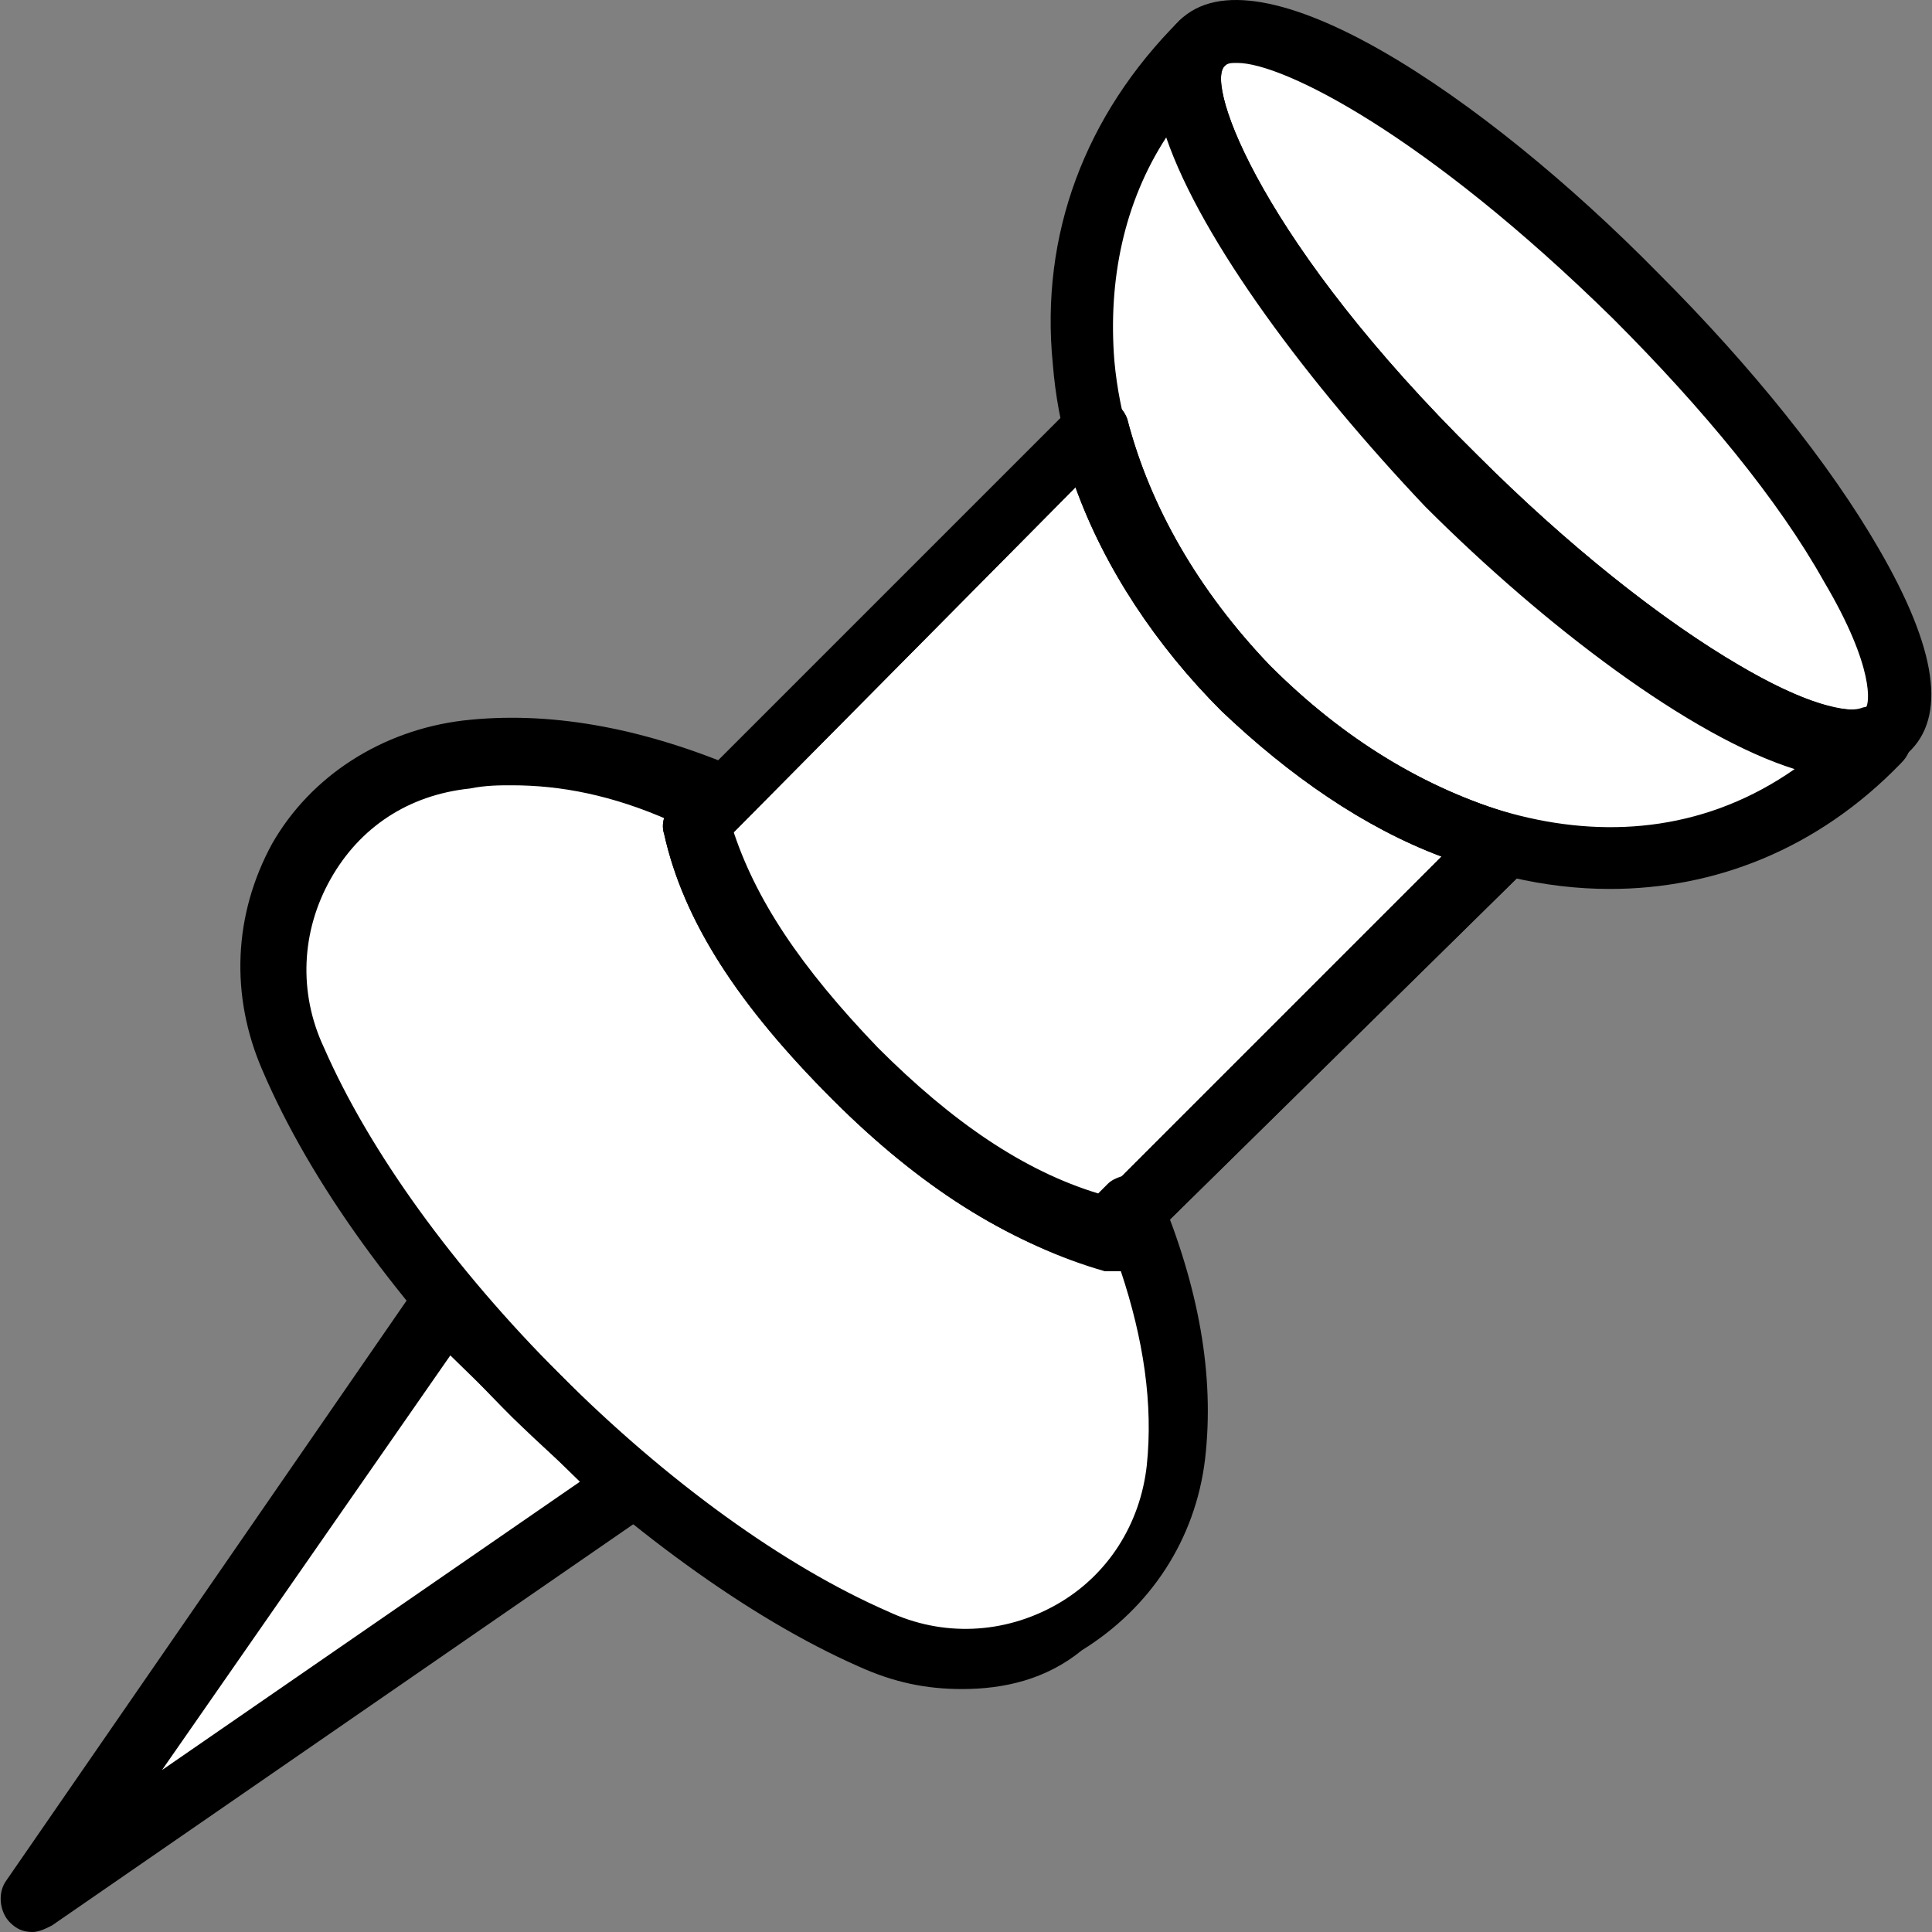 <!DOCTYPE svg PUBLIC "-//W3C//DTD SVG 1.1//EN" "http://www.w3.org/Graphics/SVG/1.1/DTD/svg11.dtd">
<!-- Uploaded to: SVG Repo, www.svgrepo.com, Transformed by: SVG Repo Mixer Tools -->
<svg height="64px" width="64px" version="1.1" id="Layer_1" xmlns="http://www.w3.org/2000/svg" xmlns:xlink="http://www.w3.org/1999/xlink" viewBox="0 0 508.953 508.953" xml:space="preserve" fill="#000000">
<rect x="0" y="0" width="508.953" height="508.953" fill="#808080" stroke="none"/>
<g id="SVGRepo_bgCarrier" stroke-width="0"/>
<g id="SVGRepo_tracerCarrier" stroke-linecap="round" stroke-linejoin="round"/>
<g id="SVGRepo_iconCarrier"> <g transform="translate(1 1)"> <g> <path style="fill:#FFFFFF;" d="M139.817,216.966c13.653-2.56,28.16-2.56,42.667,0.853l4.267-5.12l0,0 c-21.333-10.24-41.813-13.653-61.44-11.947c-35.84,4.267-57.173,44.373-42.667,80.213c11.093,27.307,31.573,58.88,59.733,88.747 c-23.04-24.747-39.253-52.053-47.787-75.947C83.497,263.046,105.684,223.793,139.817,216.966"/> <path style="fill:#FFFFFF;" d="M338.644,277.553l56.32-56.32c-23.893-6.827-46.933-20.48-67.413-40.96 s-34.133-44.373-40.107-68.267l-58.027,56.32l-46.933,46.933c5.973,24.747,22.187,46.08,41.813,66.56 c20.48,20.48,42.667,35.84,66.56,41.813L338.644,277.553z"/> <path style="fill:#FFFFFF;" d="M323.284,45.446c-6.827-15.36-9.387-27.307-3.413-32.427 c-48.64,48.64-37.547,118.613,11.947,168.96C295.124,145.286,290.004,91.526,323.284,45.446"/> </g> <path style="fill:#FFFFFF;" d="M381.311,125.66c-40.96-40.96-62.293-84.48-49.493-97.28c-48.64,48.64-45.227,110.933-5.12,151.893 s100.693,46.08,148.48-1.707l-0.853-0.853C458.964,184.54,418.857,162.353,381.311,125.66"/> <path style="fill:#FFFFFF;" d="M335.231,33.5c12.8-12.8,52.053,5.973,90.453,41.813C377.897,29.233,330.111,2.78,317.311,15.58 c-12.8,12.8,13.653,60.587,59.733,108.373C342.057,85.553,323.284,46.3,335.231,33.5"/> <path style="fill:#FFFFFF;" d="M430.804,81.286c35.84,38.4,54.613,77.653,41.813,90.453c-12.8,12.8-52.053-5.973-90.453-41.813 c47.787,46.08,95.573,72.533,108.373,59.733C504.191,176.006,476.884,129.073,430.804,81.286"/> <polygon style="fill:#FFFFFF;" points="7.551,499.42 115.924,342.406 164.564,391.046 "/> <path style="fill:#FFFFFF;" d="M322.431,261.34l56.32-56.32c-19.627-1.707-37.547-11.093-51.2-25.6 c-14.507-14.507-22.187-32.427-23.893-52.907l-58.027,58.027l-46.933,46.933c1.707,19.627,11.947,35.84,26.453,50.347 c14.507,14.507,30.72,23.893,50.347,26.453L322.431,261.34z"/> <path style="fill:#FFFFFF;" d="M241.364,188.806l50.347-50.347c-3.413-7.68-5.973-15.36-8.533-23.893l-58.027,58.027 l-46.933,47.787c5.973,24.747,22.187,46.08,41.813,66.56c-14.507-14.507-24.747-30.72-26.453-50.347L241.364,188.806z"/> <path style="fill:#FFFFFF;" d="M367.657,216.113l-49.493,49.493l-46.933,46.933c-19.627-1.707-35.84-11.947-50.347-26.453 c20.48,20.48,42.667,35.84,66.56,42.667l46.933-46.933l56.32-56.32C383.017,222.94,375.337,220.38,367.657,216.113"/> <g> <path style="fill:#FFFFFF;" d="M292.564,368.86c3.413-19.627,11.947-28.16,5.12-48.64l-15.36-5.12 c-21.333-4.267-40.107-16.213-57.173-33.28c-17.067-17.067-29.867-35.84-33.28-57.173l-5.12-15.36l0,0 c-20.48-6.827-29.867,0-49.493,4.267c-35.84,6.827-60.587,46.08-48.64,76.8c8.533,23.893,26.453,51.2,51.2,75.947 s52.053,42.667,75.947,51.2C247.337,429.446,285.737,404.7,292.564,368.86"/> <path style="fill:#FFFFFF;" d="M365.951,285.233L365.951,285.233L365.951,285.233L365.951,285.233"/> </g> <g> <path style="fill:#FFFFFF;" d="M294.271,314.246l-5.12,5.12c3.413,15.36,4.267,30.72,0.853,45.227 c-6.827,35.84-46.08,60.587-76.8,48.64c-23.893-8.533-51.2-26.453-75.947-51.2c29.867,29.867,61.44,52.053,88.747,64 c35.84,16.213,75.947-6.827,80.213-46.08C307.924,359.473,303.657,337.286,294.271,314.246"/> <path style="fill:#FFFFFF;" d="M493.097,189.66c-5.973,2.56-16.213,0-28.16-5.973c-46.08,36.693-99.84,29.013-136.533-8.533 C377.897,225.5,445.311,238.3,493.097,189.66L493.097,189.66z"/> </g> <path style="fill:#FFFFFF;" d="M478.591,173.446c-13.653,13.653-56.32-8.533-96.427-48.64s-61.44-83.627-48.64-96.427 c13.653-13.653,56.32,8.533,96.427,48.64S491.391,160.646,478.591,173.446"/> <path d="M487.124,203.313c-10.24,0-23.04-4.267-38.4-13.653c-22.187-12.8-47.787-33.28-72.533-58.027 C329.257,84.7,288.297,24.966,309.631,4.486c20.48-20.48,80.213,19.627,126.293,66.56c24.747,24.747,45.227,50.347,58.027,72.533 c15.36,26.453,17.92,44.373,7.68,53.76l0,0l0,0l0,0C498.217,201.606,493.097,203.313,487.124,203.313z M324.991,15.58 c-1.707,0-2.56,0-3.413,0.853c-5.12,5.12,10.24,46.933,66.56,102.4c23.893,23.893,48.64,43.52,69.12,55.467 c23.04,13.653,32.427,11.947,33.28,11.093l0,0c0.853-0.853,2.56-10.24-11.093-33.28c-11.947-21.333-31.573-45.227-55.467-69.12 C374.484,34.353,336.937,15.58,324.991,15.58z"/> <path d="M7.551,507.953c-2.56,0-4.267-0.853-5.973-2.56c-2.56-2.56-3.413-7.68-0.853-11.093l108.373-157.013 c1.707-1.707,3.413-3.413,5.973-3.413s5.12,0.853,6.827,2.56l48.64,48.64c1.707,1.707,2.56,4.267,2.56,6.827 s-1.707,5.12-3.413,5.973L12.671,506.246C10.964,507.1,9.257,507.953,7.551,507.953z M117.631,356.06L41.684,465.286l110.08-75.947 L117.631,356.06z"/> <path d="M423.124,233.18c-34.133,0-69.973-16.213-101.547-47.787c-26.453-26.453-42.667-58.027-45.227-90.453 c-3.413-34.133,8.533-65.707,33.28-90.453c3.413-3.413,8.533-3.413,11.947,0c3.413,3.413,3.413,8.533,0,11.947 c-5.12,5.12,10.24,46.933,66.56,102.4l0,0c48.64,48.64,91.307,70.827,101.547,66.56c3.413-0.853,6.827,0,9.387,1.707l0.853,0.853 c3.413,3.413,3.413,8.533,0,11.947C477.737,222.94,450.431,233.18,423.124,233.18z M306.217,35.206 c-11.093,17.067-15.36,37.547-13.653,58.88c2.56,28.16,17.067,56.32,40.107,80.213c37.547,37.547,93.867,58.88,139.093,27.307 c-27.307-8.533-65.707-37.547-97.28-69.12l0,0l0,0C343.764,100.06,315.604,62.513,306.217,35.206z"/> <path id="SVGCleanerId_0" d="M290.857,333.02c-0.853,0-1.707,0-2.56,0c-23.893-6.827-46.933-21.333-69.973-44.373 c-24.747-24.747-39.253-46.933-44.373-69.973c-0.853-2.56,0-5.973,2.56-7.68l104.96-104.96c2.56-2.56,5.12-3.413,8.533-2.56 c2.56,0.853,5.12,3.413,5.973,5.973c5.973,23.04,18.773,45.227,37.547,64.853c19.627,19.627,40.96,32.427,64,39.253 c2.56,0.853,5.12,3.413,5.973,5.973c0.853,2.56,0,5.973-2.56,8.533l-104.107,102.4C295.977,332.166,293.417,333.02,290.857,333.02z M191.871,218.673c5.973,18.773,17.92,36.693,38.4,58.027c19.627,19.627,38.4,32.427,58.027,38.4l43.52-43.52l0,0l46.933-46.933 c-20.48-7.68-40.107-21.333-58.027-38.4c-17.067-17.067-30.72-37.547-38.4-58.88L191.871,218.673z"/> <g> <path id="SVGCleanerId_0_1_" d="M290.857,333.02c-0.853,0-1.707,0-2.56,0c-23.893-6.827-46.933-21.333-69.973-44.373 c-24.747-24.747-39.253-46.933-44.373-69.973c-0.853-2.56,0-5.973,2.56-7.68l104.96-104.96c2.56-2.56,5.12-3.413,8.533-2.56 c2.56,0.853,5.12,3.413,5.973,5.973c5.973,23.04,18.773,45.227,37.547,64.853c19.627,19.627,40.96,32.427,64,39.253 c2.56,0.853,5.12,3.413,5.973,5.973c0.853,2.56,0,5.973-2.56,8.533l-104.107,102.4C295.977,332.166,293.417,333.02,290.857,333.02 z M191.871,218.673c5.973,18.773,17.92,36.693,38.4,58.027c19.627,19.627,38.4,32.427,58.027,38.4l43.52-43.52l0,0l46.933-46.933 c-20.48-7.68-40.107-21.333-58.027-38.4c-17.067-17.067-30.72-37.547-38.4-58.88L191.871,218.673z"/> </g> <path d="M252.457,443.953c-9.387,0-17.92-1.707-27.307-5.973c-29.013-12.8-61.44-36.693-91.307-65.707 c-29.867-29.867-52.907-61.44-65.707-91.307c-8.533-19.627-7.68-40.96,2.56-59.733c10.24-17.92,29.013-29.867,50.347-32.427 c22.187-2.56,46.08,1.707,70.827,11.947c0.853,0.853,1.707,0.853,2.56,1.707c3.413,3.413,3.413,9.387,0,11.947l-2.56,2.56 c5.973,18.773,17.92,36.693,38.4,58.027c19.627,19.627,38.4,32.427,58.027,38.4l2.56-2.56c1.707-1.707,5.12-2.56,7.68-2.56 c2.56,0.853,5.12,2.56,5.973,5.12c10.24,24.747,14.507,47.787,11.947,69.973l0,0c-2.56,21.333-14.507,39.253-32.427,50.347 C274.644,441.393,263.551,443.953,252.457,443.953z M133.844,205.873c-3.413,0-6.827,0-11.093,0.853 c-16.213,1.707-29.013,10.24-36.693,23.893c-7.68,13.653-8.533,29.867-1.707,44.373c11.947,27.307,34.133,58.027,62.293,86.187 c28.16,28.16,58.88,50.347,86.187,62.293c14.507,6.827,30.72,5.973,44.373-1.707c13.653-7.68,22.187-21.333,23.893-36.693 c1.707-16.213-0.853-33.28-6.827-51.2c-1.707,0-2.56,0-4.267,0c-23.893-6.827-46.933-21.333-69.973-44.373 c-24.747-24.747-39.253-46.933-44.373-69.973c0-1.707,0-3.413,0-4.267C160.297,208.433,146.644,205.873,133.844,205.873z M308.777,384.22L308.777,384.22L308.777,384.22z"/> </g> </g>
</svg>